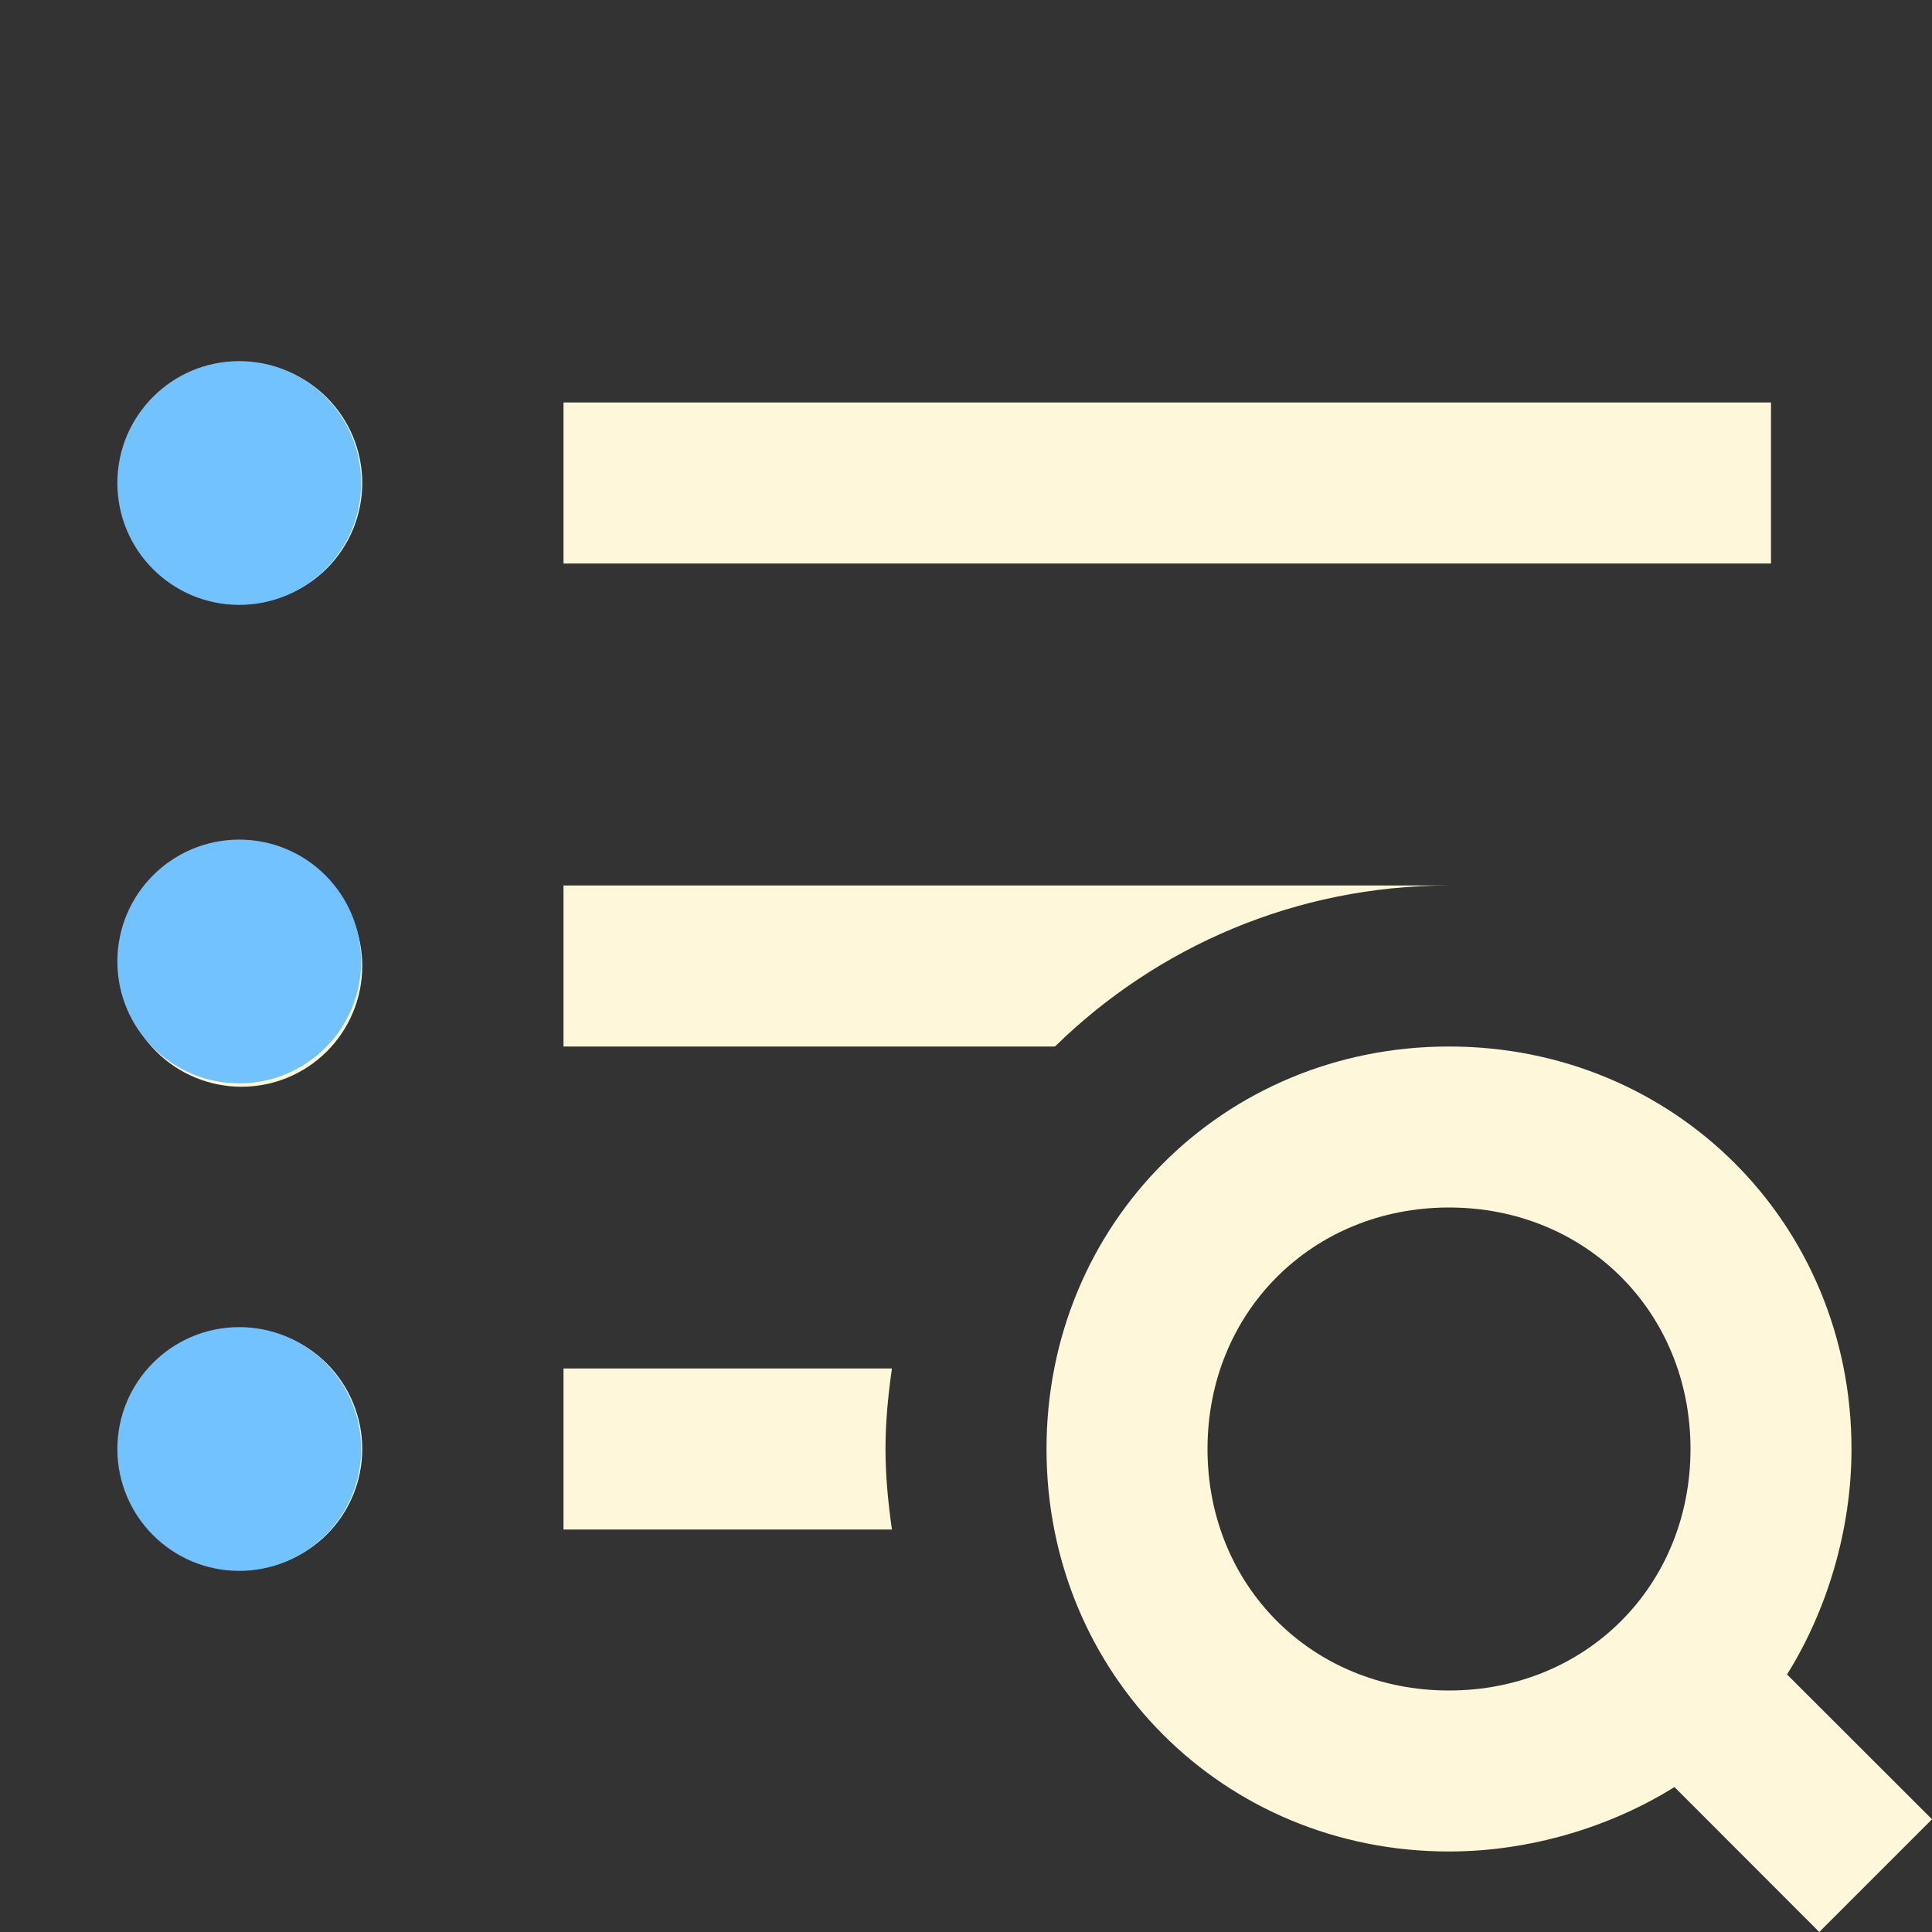 <svg width="214" height="214" viewBox="0 0 214 214" fill="none" xmlns="http://www.w3.org/2000/svg">
<rect x="0" y="0" width="214" height="214" fill="#333333" stroke="none"/>
<path d="M26.75 40.125C23.203 40.125 19.801 41.534 17.292 44.042C14.784 46.551 13.375 49.953 13.375 53.5C13.375 57.047 14.784 60.449 17.292 62.958C19.801 65.466 23.203 66.875 26.75 66.875C30.297 66.875 33.699 65.466 36.208 62.958C38.716 60.449 40.125 57.047 40.125 53.5C40.125 49.953 38.716 46.551 36.208 44.042C33.699 41.534 30.297 40.125 26.75 40.125ZM62.417 44.583V62.417H196.167V44.583H62.417ZM26.75 93.625C23.203 93.625 19.801 95.034 17.292 97.542C14.784 100.051 13.375 103.453 13.375 107C13.375 110.547 14.784 113.949 17.292 116.458C19.801 118.966 23.203 120.375 26.75 120.375C30.297 120.375 33.699 118.966 36.208 116.458C38.716 113.949 40.125 110.547 40.125 107C40.125 103.453 38.716 100.051 36.208 97.542C33.699 95.034 30.297 93.625 26.75 93.625ZM62.417 98.083V115.917H116.857C128.11 104.896 143.505 98.083 160.5 98.083H62.417ZM160.5 115.917C135.533 115.917 115.917 135.533 115.917 160.5C115.917 185.467 135.533 205.083 160.5 205.083C169.417 205.083 178.34 202.401 185.474 197.943L201.513 214L214 201.513L197.943 185.474C202.401 178.34 205.083 169.417 205.083 160.5C205.083 135.533 185.467 115.917 160.5 115.917ZM160.5 133.75C175.658 133.75 187.25 145.342 187.25 160.5C187.25 175.658 175.658 187.25 160.5 187.25C145.342 187.25 133.75 175.658 133.75 160.5C133.75 145.342 145.342 133.75 160.5 133.75ZM26.75 147.125C23.203 147.125 19.801 148.534 17.292 151.042C14.784 153.551 13.375 156.953 13.375 160.5C13.375 164.047 14.784 167.449 17.292 169.958C19.801 172.466 23.203 173.875 26.75 173.875C30.297 173.875 33.699 172.466 36.208 169.958C38.716 167.449 40.125 164.047 40.125 160.5C40.125 156.953 38.716 153.551 36.208 151.042C33.699 148.534 30.297 147.125 26.75 147.125ZM62.417 151.583V169.417H98.797C98.378 166.501 98.083 163.532 98.083 160.5C98.083 157.468 98.378 154.499 98.797 151.583H62.417Z" fill="#FFF7D9"/>
<circle cx="26.5" cy="53.5" r="13.5" fill="#71C2FF"/>
<circle cx="26.5" cy="106.5" r="13.5" fill="#71C2FF"/>
<circle cx="26.5" cy="160.5" r="13.5" fill="#71C2FF"/>
</svg>

